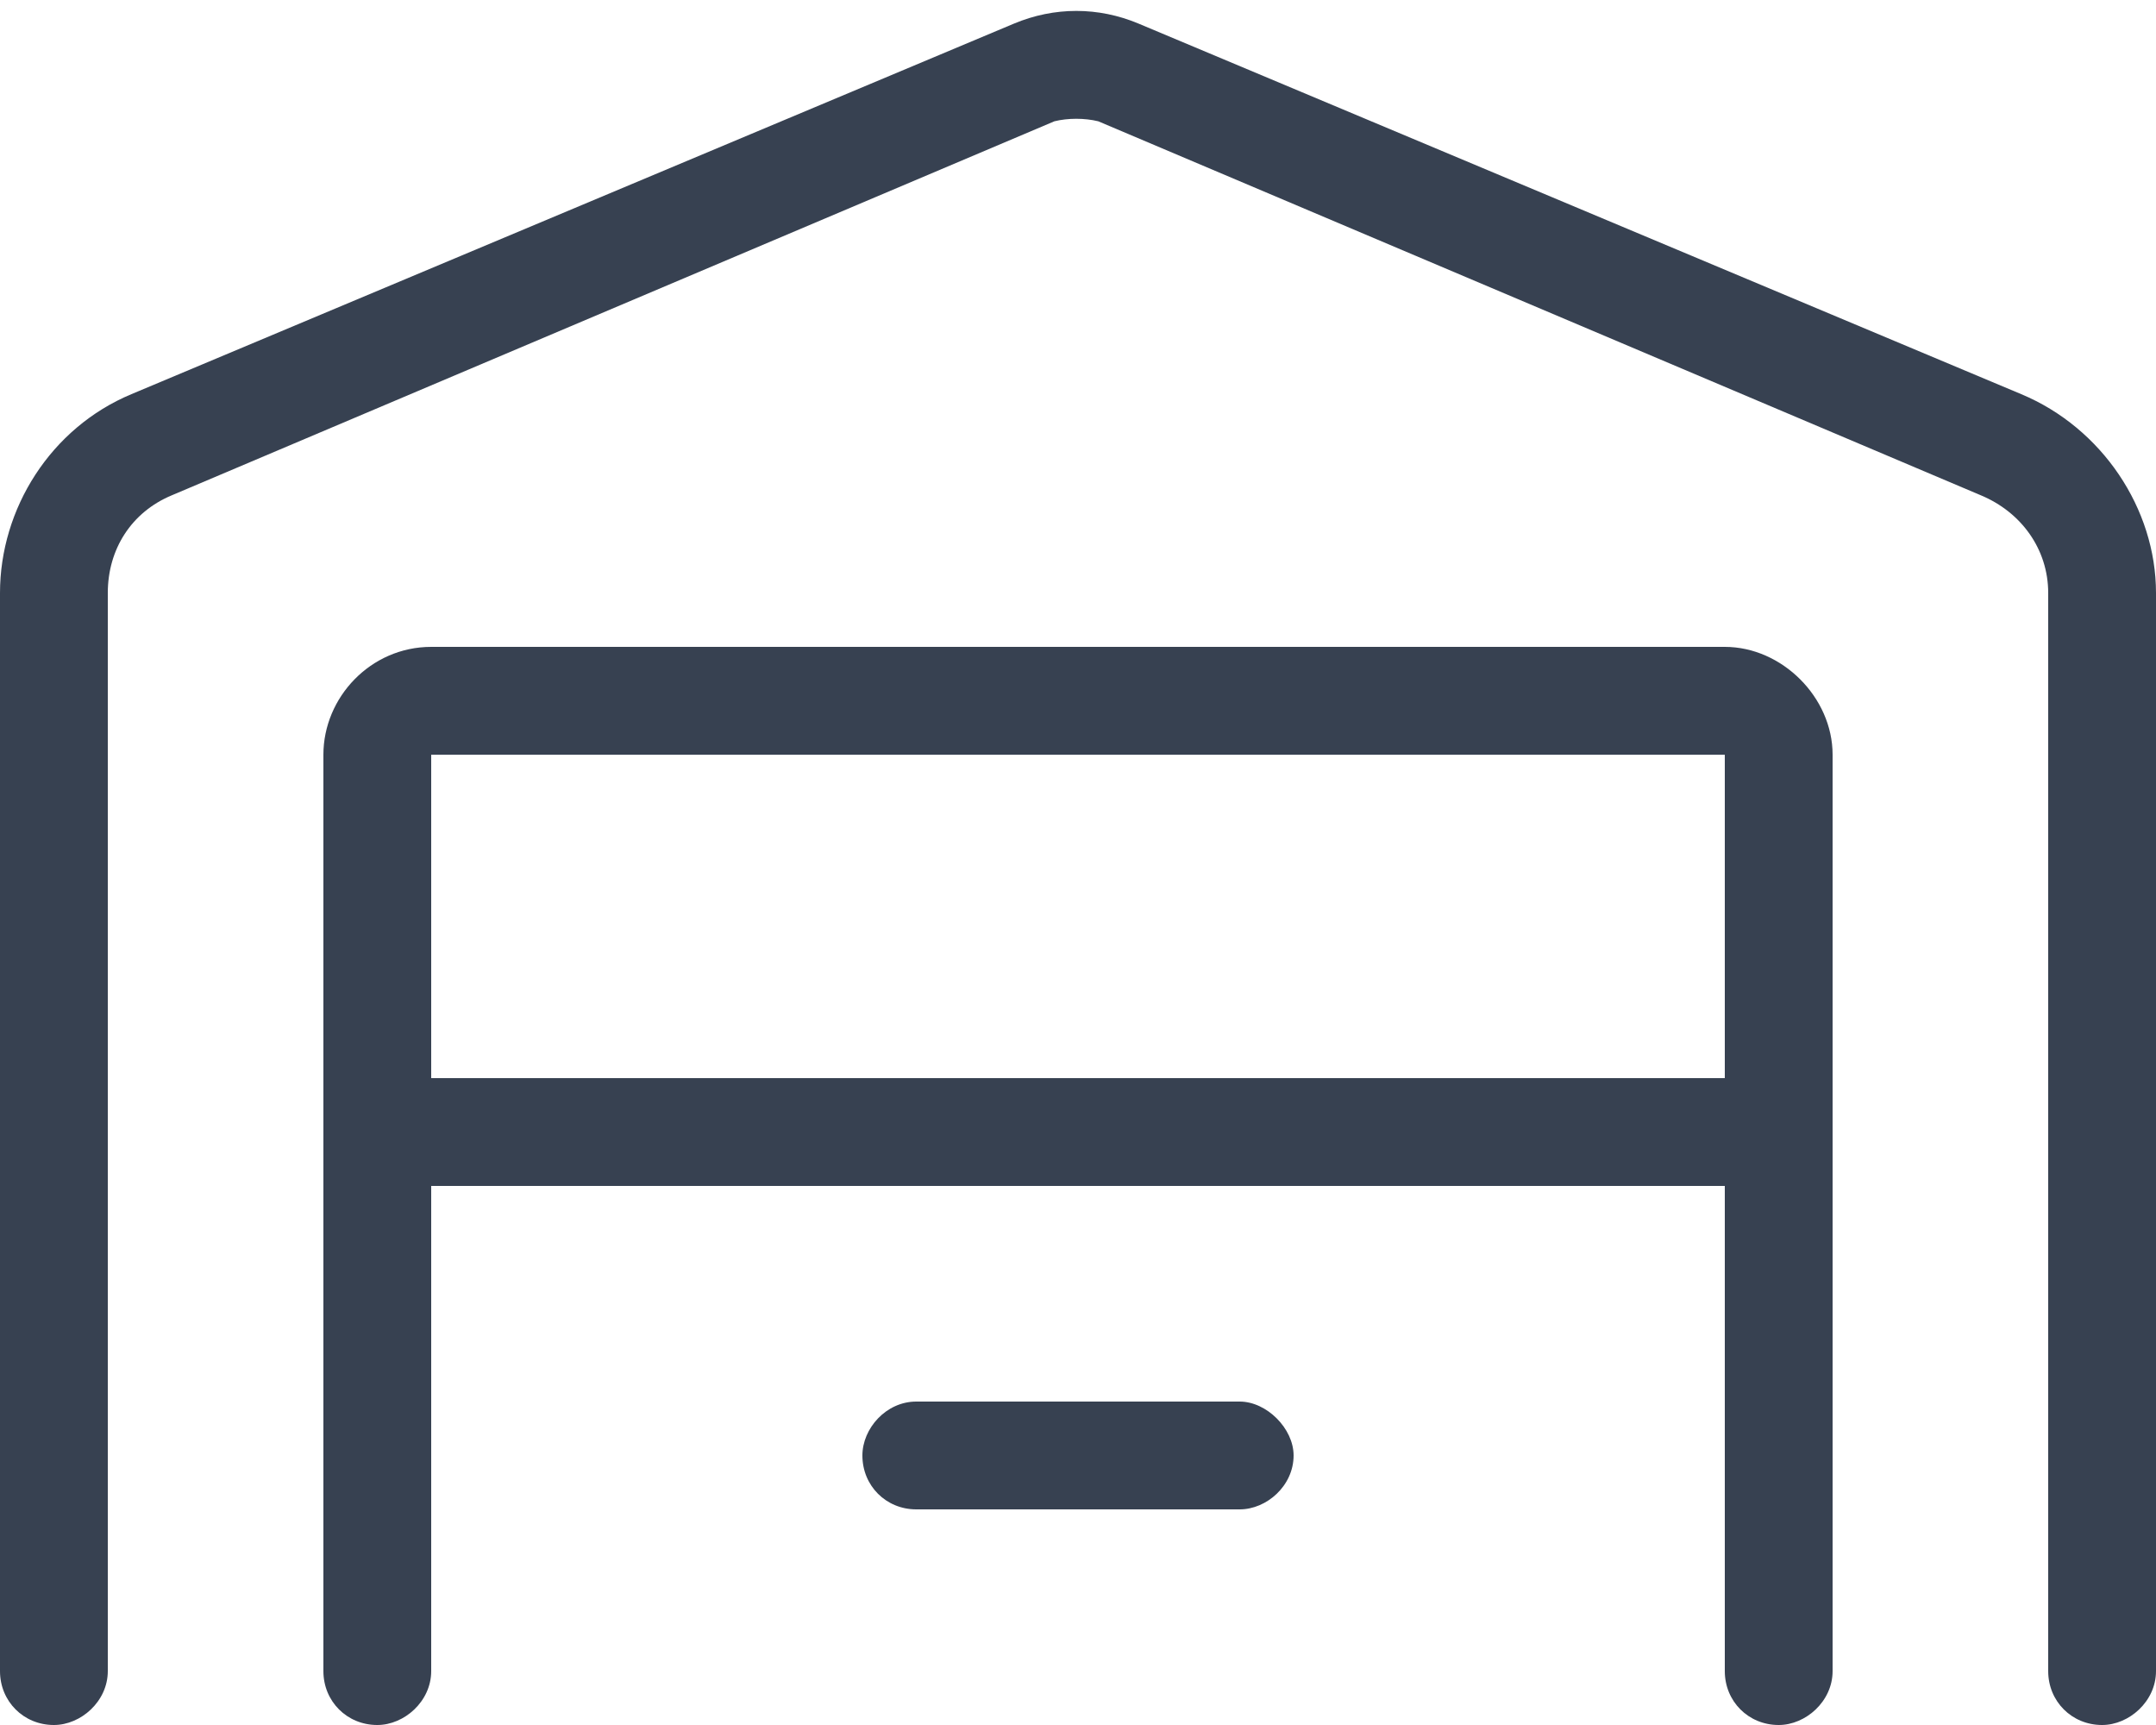 <svg width="20" height="16" viewBox="0 0 20 16" fill="none" xmlns="http://www.w3.org/2000/svg">
<path d="M10.188 1.125C10.062 1.094 9.906 1.094 9.781 1.125L1.594 4.594C1.219 4.75 1 5.094 1 5.5V15.5C1 15.781 0.75 16 0.5 16C0.219 16 0 15.781 0 15.5V5.5C0 4.719 0.469 3.969 1.219 3.656L9.406 0.219C9.781 0.062 10.188 0.062 10.562 0.219L18.75 3.656C19.5 3.969 20 4.719 20 5.5V15.5C20 15.781 19.75 16 19.5 16C19.219 16 19 15.781 19 15.5V5.5C19 5.094 18.75 4.75 18.375 4.594L10.188 1.125ZM3 7C3 6.469 3.438 6 4 6H16C16.531 6 17 6.469 17 7V15.5C17 15.781 16.75 16 16.5 16C16.219 16 16 15.781 16 15.5V11H4V15.5C4 15.781 3.75 16 3.5 16C3.219 16 3 15.781 3 15.5V7ZM4 10H16V7H4V10ZM11.5 13C11.75 13 12 13.25 12 13.5C12 13.781 11.75 14 11.5 14H8.5C8.219 14 8 13.781 8 13.5C8 13.25 8.219 13 8.5 13H11.5Z" fill="#374151"/>
</svg>
